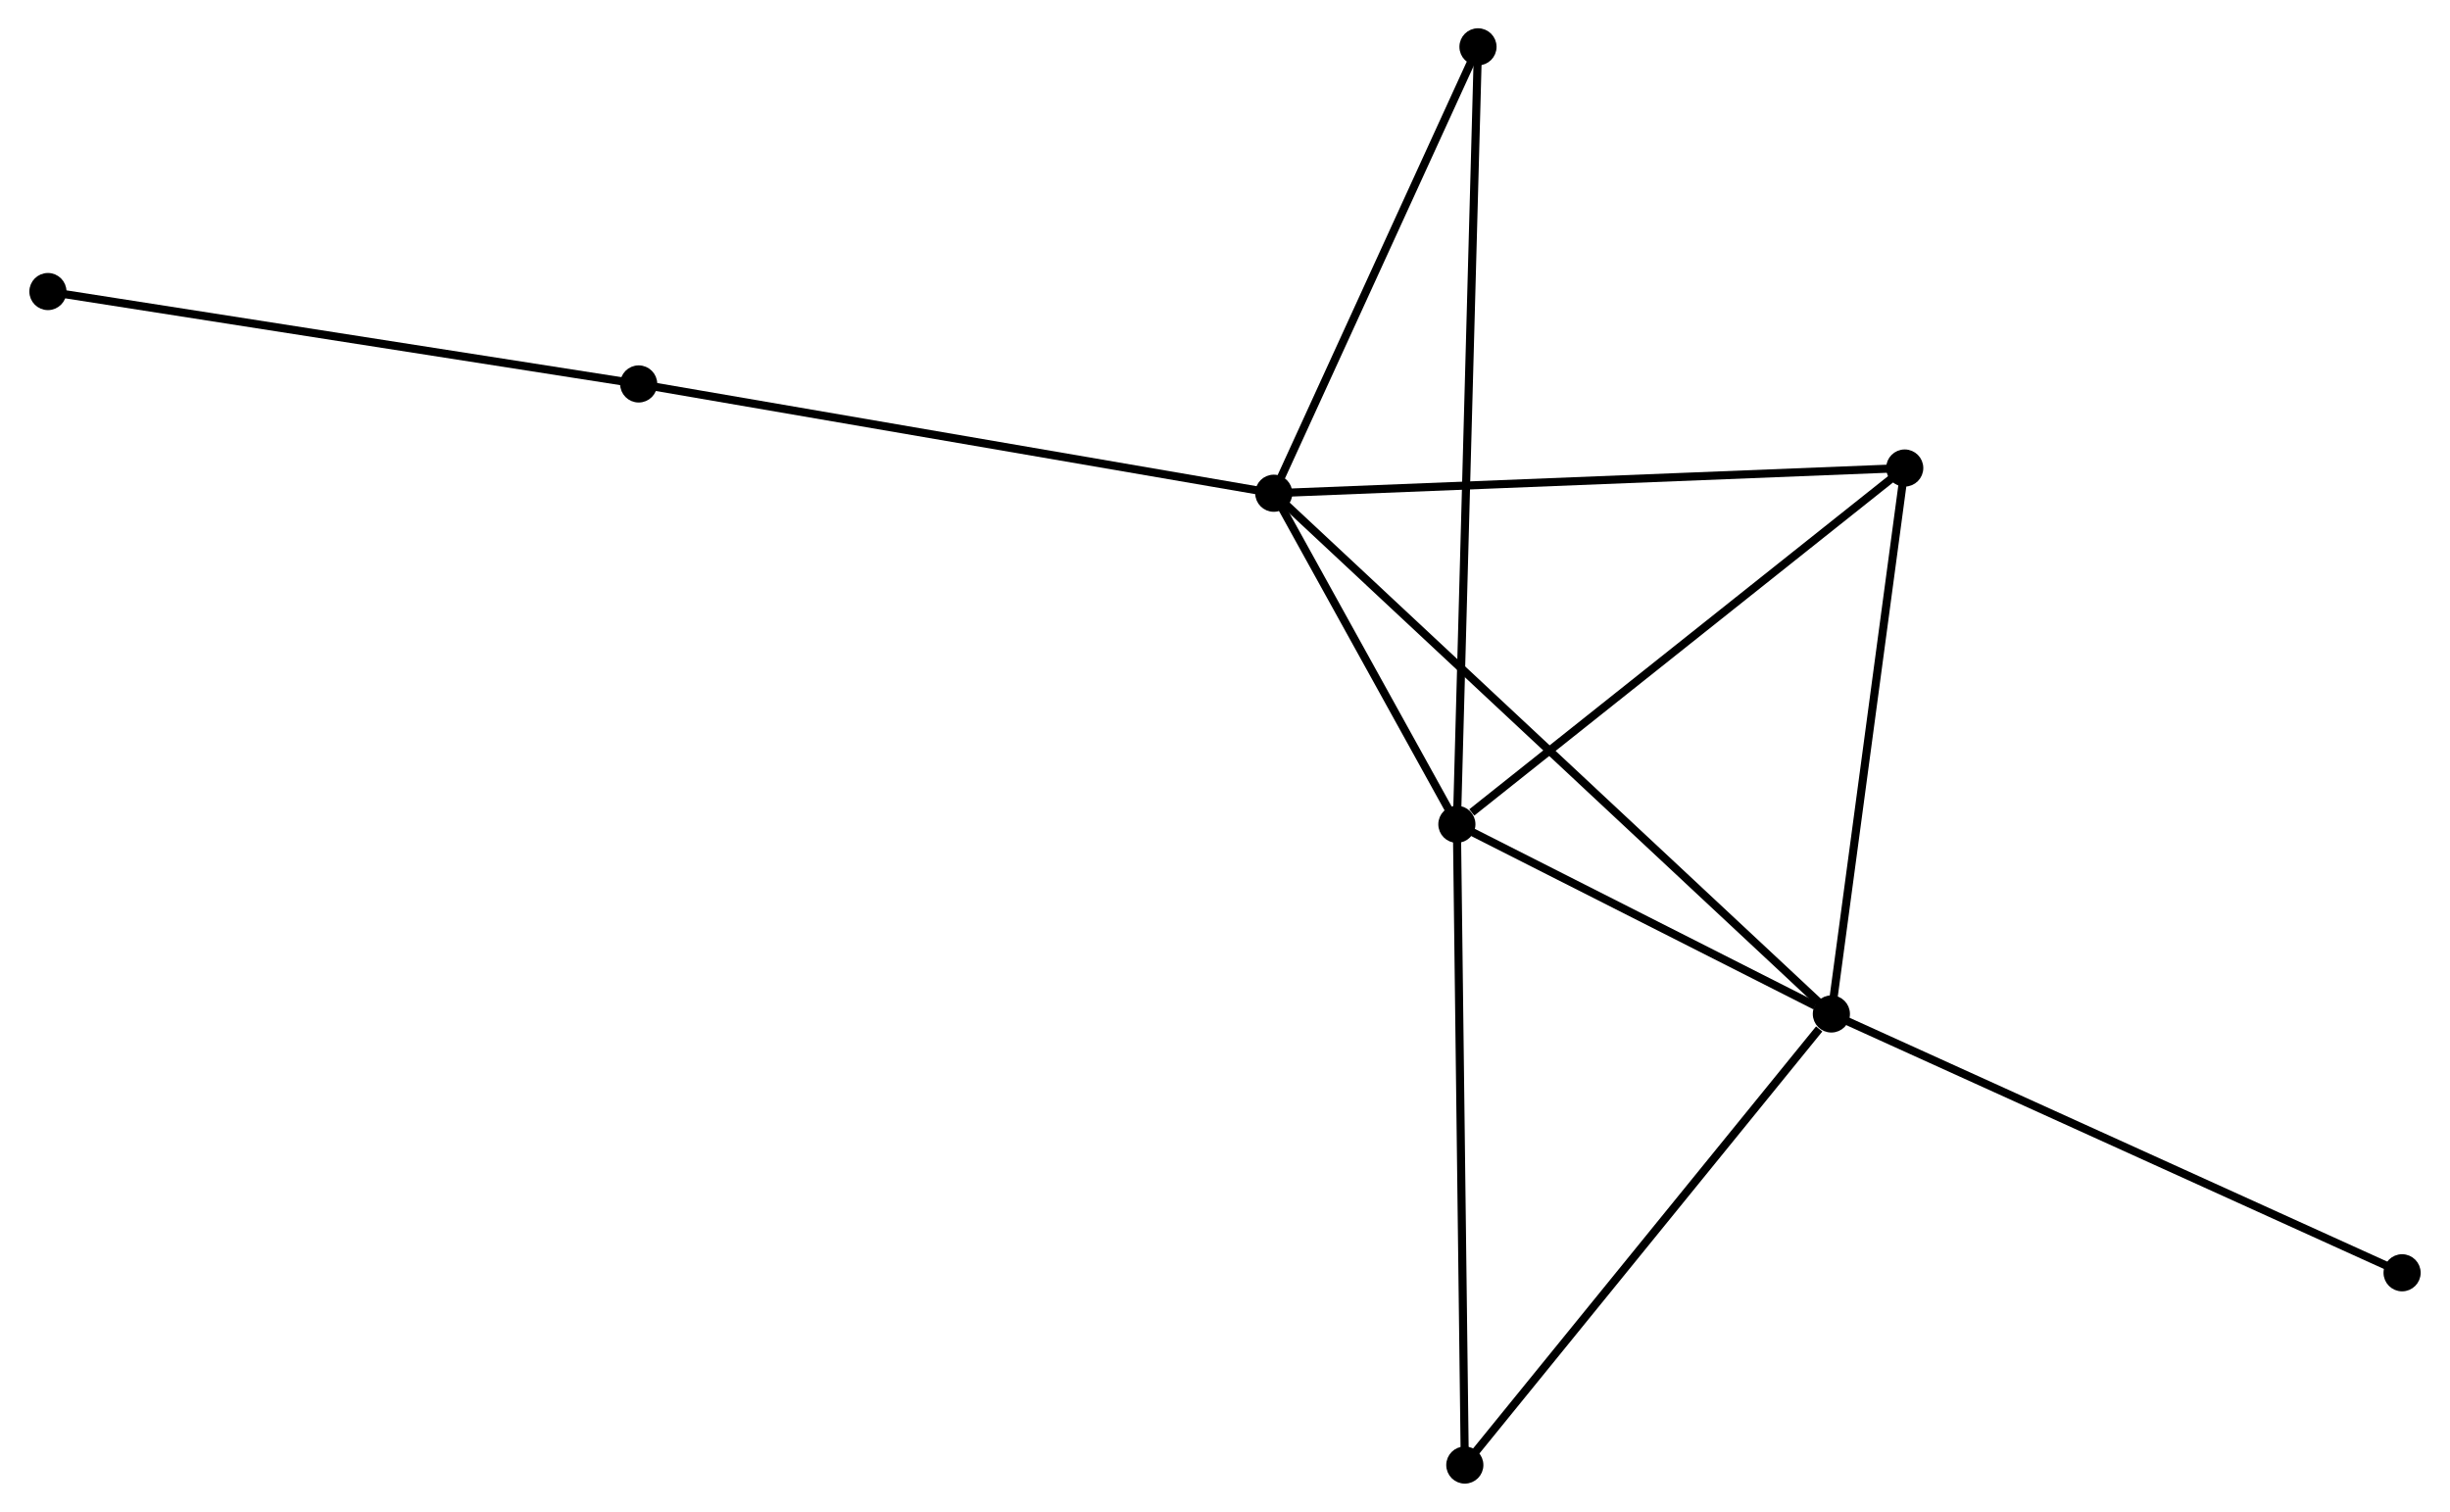 <?xml version="1.0" encoding="UTF-8" standalone="no"?>
<!DOCTYPE svg PUBLIC "-//W3C//DTD SVG 1.1//EN"
 "http://www.w3.org/Graphics/SVG/1.1/DTD/svg11.dtd">
<!-- Generated by graphviz version 2.36.0 (20140111.2315)
 -->
<!-- Title: %3 Pages: 1 -->
<svg width="303pt" height="187pt"
 viewBox="0.00 0.00 303.12 187.24" xmlns="http://www.w3.org/2000/svg" xmlns:xlink="http://www.w3.org/1999/xlink">
<g id="graph0" class="graph" transform="scale(1 1) rotate(0) translate(4 183.237)">
<title>%3</title>
<!-- 0 -->
<g id="node1" class="node"><title>0</title>
<ellipse fill="black" stroke="black" cx="153.599" cy="-122.153" rx="1.8" ry="1.8"/>
</g>
<!-- 1 -->
<g id="node2" class="node"><title>1</title>
<ellipse fill="black" stroke="black" cx="222.648" cy="-57.664" rx="1.8" ry="1.8"/>
</g>
<!-- 0&#45;&#45;1 -->
<g id="edge1" class="edge"><title>0&#45;&#45;1</title>
<path fill="none" stroke="black" d="M155.041,-120.806C164.027,-112.414 212.251,-67.375 221.214,-59.004"/>
</g>
<!-- 2 -->
<g id="node3" class="node"><title>2</title>
<ellipse fill="black" stroke="black" cx="176.274" cy="-81.155" rx="1.8" ry="1.8"/>
</g>
<!-- 0&#45;&#45;2 -->
<g id="edge2" class="edge"><title>0&#45;&#45;2</title>
<path fill="none" stroke="black" d="M154.573,-120.392C158.303,-113.648 171.649,-89.517 175.329,-82.864"/>
</g>
<!-- 3 -->
<g id="node4" class="node"><title>3</title>
<ellipse fill="black" stroke="black" cx="231.732" cy="-125.276" rx="1.8" ry="1.8"/>
</g>
<!-- 0&#45;&#45;3 -->
<g id="edge3" class="edge"><title>0&#45;&#45;3</title>
<path fill="none" stroke="black" d="M155.53,-122.231C166.34,-122.663 219.235,-124.777 229.868,-125.202"/>
</g>
<!-- 4 -->
<g id="node5" class="node"><title>4</title>
<ellipse fill="black" stroke="black" cx="178.888" cy="-177.437" rx="1.8" ry="1.8"/>
</g>
<!-- 0&#45;&#45;4 -->
<g id="edge4" class="edge"><title>0&#45;&#45;4</title>
<path fill="none" stroke="black" d="M154.44,-123.993C158.28,-132.386 174.118,-167.01 178.017,-175.534"/>
</g>
<!-- 6 -->
<g id="node6" class="node"><title>6</title>
<ellipse fill="black" stroke="black" cx="74.956" cy="-135.688" rx="1.8" ry="1.8"/>
</g>
<!-- 0&#45;&#45;6 -->
<g id="edge5" class="edge"><title>0&#45;&#45;6</title>
<path fill="none" stroke="black" d="M151.655,-122.488C140.774,-124.36 87.534,-133.523 76.832,-135.365"/>
</g>
<!-- 1&#45;&#45;2 -->
<g id="edge6" class="edge"><title>1&#45;&#45;2</title>
<path fill="none" stroke="black" d="M220.655,-58.674C213.027,-62.538 185.733,-76.363 178.208,-80.175"/>
</g>
<!-- 1&#45;&#45;3 -->
<g id="edge7" class="edge"><title>1&#45;&#45;3</title>
<path fill="none" stroke="black" d="M222.91,-59.615C224.236,-69.488 230.198,-113.858 231.486,-123.446"/>
</g>
<!-- 5 -->
<g id="node7" class="node"><title>5</title>
<ellipse fill="black" stroke="black" cx="177.257" cy="-1.8" rx="1.8" ry="1.8"/>
</g>
<!-- 1&#45;&#45;5 -->
<g id="edge8" class="edge"><title>1&#45;&#45;5</title>
<path fill="none" stroke="black" d="M221.138,-55.806C214.123,-47.172 184.797,-11.079 178.466,-3.287"/>
</g>
<!-- 8 -->
<g id="node8" class="node"><title>8</title>
<ellipse fill="black" stroke="black" cx="293.322" cy="-25.611" rx="1.8" ry="1.8"/>
</g>
<!-- 1&#45;&#45;8 -->
<g id="edge9" class="edge"><title>1&#45;&#45;8</title>
<path fill="none" stroke="black" d="M224.395,-56.872C234.173,-52.437 282.018,-30.738 291.636,-26.376"/>
</g>
<!-- 2&#45;&#45;3 -->
<g id="edge10" class="edge"><title>2&#45;&#45;3</title>
<path fill="none" stroke="black" d="M178.12,-82.623C186.69,-89.441 222.52,-117.948 230.256,-124.102"/>
</g>
<!-- 2&#45;&#45;4 -->
<g id="edge11" class="edge"><title>2&#45;&#45;4</title>
<path fill="none" stroke="black" d="M176.329,-83.166C176.669,-95.696 178.494,-162.94 178.834,-175.438"/>
</g>
<!-- 2&#45;&#45;5 -->
<g id="edge12" class="edge"><title>2&#45;&#45;5</title>
<path fill="none" stroke="black" d="M176.299,-79.193C176.435,-68.214 177.1,-14.492 177.234,-3.693"/>
</g>
<!-- 7 -->
<g id="node9" class="node"><title>7</title>
<ellipse fill="black" stroke="black" cx="1.8" cy="-147.131" rx="1.8" ry="1.8"/>
</g>
<!-- 6&#45;&#45;7 -->
<g id="edge13" class="edge"><title>6&#45;&#45;7</title>
<path fill="none" stroke="black" d="M73.148,-135.97C63.114,-137.54 14.359,-145.166 3.814,-146.816"/>
</g>
</g>
</svg>
